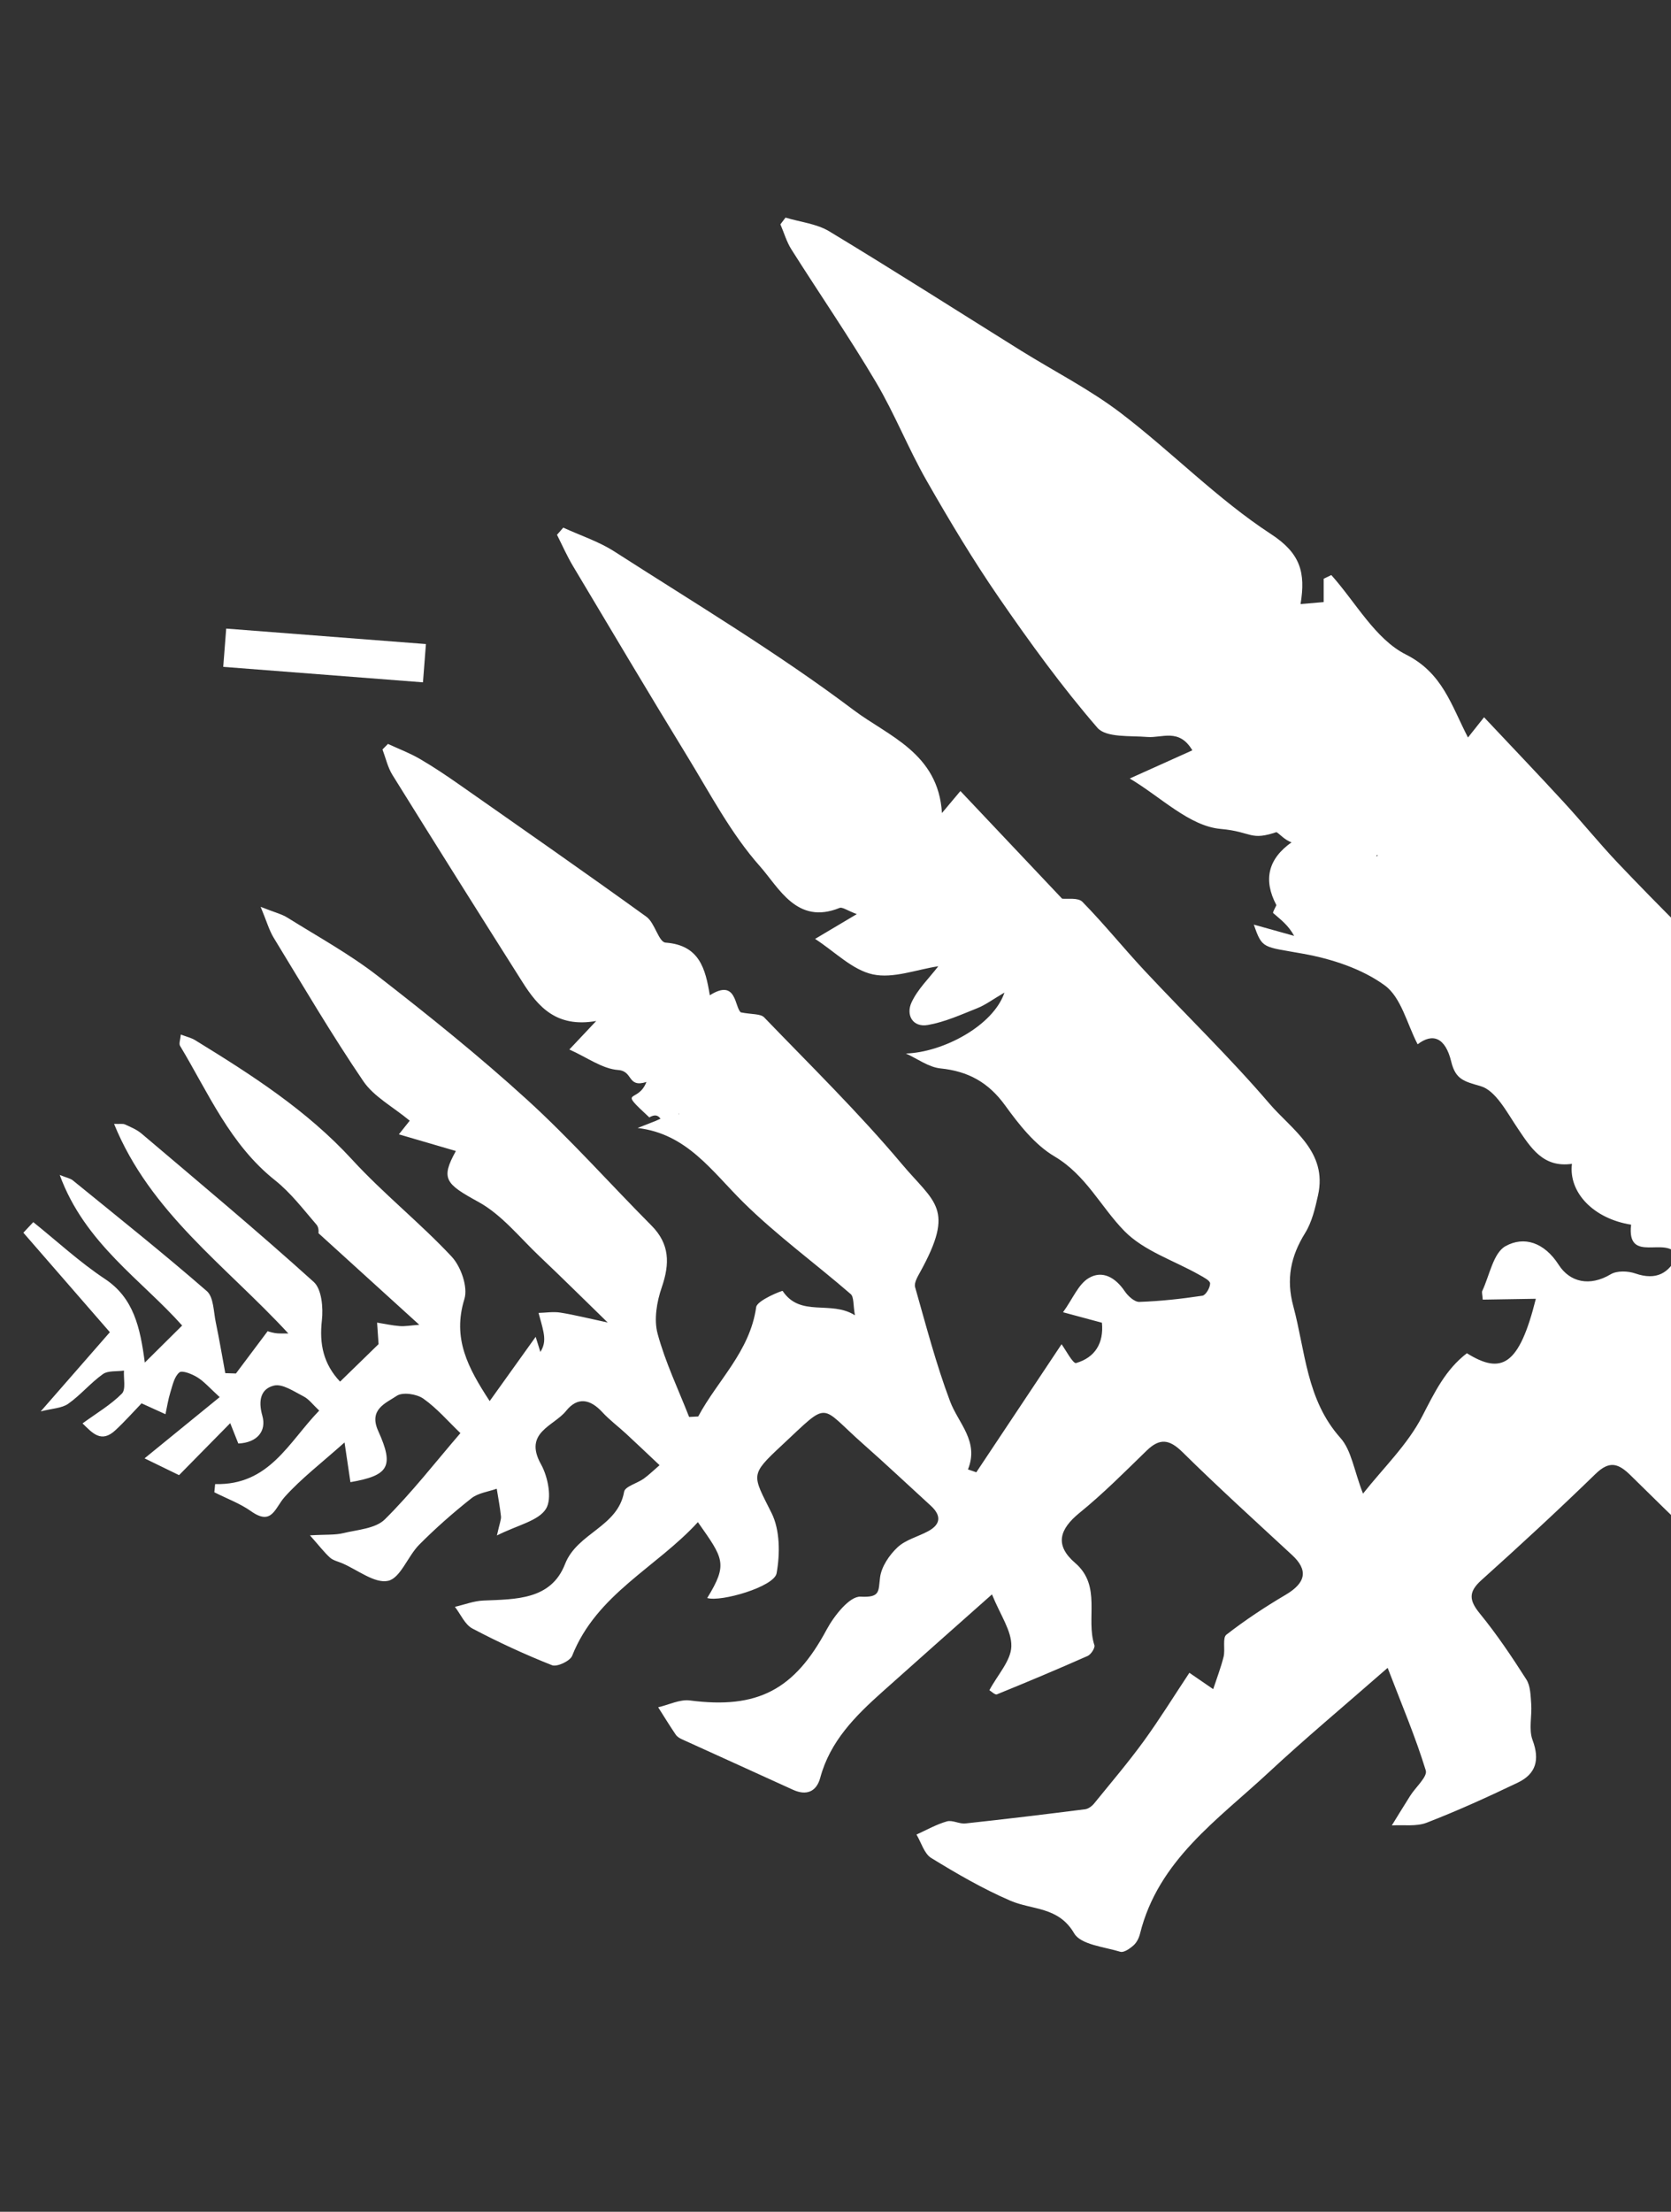 <svg width="1280" height="1693" viewBox="0 0 1280 1693" fill="none" xmlns="http://www.w3.org/2000/svg">
<rect x="0" y="0" width="1280" height="1693" fill="#333333" stroke="none"/>
<path d="M1437.57 1183.83C1445.81 1148.89 1420.37 1126.87 1406.75 1099.82C1395.6 1077.66 1388.34 1053.25 1381.66 1029.22C1375.15 1005.7 1370.78 981.461 1367.05 957.289C1365.75 948.975 1366.75 938.476 1370.85 931.412C1389.49 899.357 1405.63 867.214 1394.18 828.57C1392.31 822.291 1389.42 816.331 1383.33 810.935C1383.22 813.904 1383.06 816.847 1382.91 820.259C1382.34 820.091 1381.09 820.093 1380.9 819.633C1371.4 796.524 1356.42 778.926 1338.35 760.735C1305.38 727.594 1271.83 694.806 1239.56 660.844C1225.04 645.562 1211.8 629.145 1197.51 613.66C1177.77 592.191 1157.61 571.157 1136.8 549.028C1134.29 552.186 1130.38 557.116 1124.49 564.523C1111.61 539.706 1105.07 515.155 1076.9 500.979C1053.55 489.268 1038.5 461.072 1019.8 440.184C1017.86 441.137 1015.89 442.051 1013.95 443.004C1013.96 448.309 1013.92 453.587 1013.95 460.873C1009.02 461.287 1003.38 461.751 996.238 462.383C1000.22 438.178 996.165 423.515 973.569 408.807C932.576 382.054 897.723 346.048 858.564 316.176C834.719 298.017 807.581 284.252 782.022 268.353C733.135 237.89 684.597 206.886 635.279 177.118C625.537 171.221 612.966 169.963 601.715 166.566C600.39 168.273 599.118 170.008 597.793 171.716C600.588 178.183 602.55 185.168 606.27 191C627.721 224.884 650.53 257.999 670.952 292.463C685.354 316.762 695.785 343.421 709.843 368C727.241 398.443 745.347 428.665 765.228 457.514C788.875 491.792 813.43 525.658 840.64 557.098C847.309 564.773 865.728 563.043 878.89 564.118C890.15 565.051 903.2 557.183 913.347 574.348C897.969 581.26 883.775 587.673 865.398 595.908C888.973 609.878 911.064 632.383 935.001 634.499C959.746 636.709 957.136 644.145 979.231 636.477C978.616 637.273 982.348 631.144 977.736 636.986C981.812 638.563 995.682 659.735 1011.01 628.144C1003.56 633.878 996.852 639.51 989.727 644.495C971.414 657.228 967.417 673.352 977.735 692.867C1006.95 686.561 1037.05 682.266 1054.9 654.34C1060.56 660.301 986.06 640.631 989.727 644.495C956.7 680.392 998.848 679.59 977.805 692.673C976.876 694.818 974.719 698.426 975.257 698.906C980.782 703.743 986.788 708.043 991.331 716.381C981.061 713.498 970.803 710.654 960.441 707.757C966.955 726.703 967.377 724.456 998.365 730.071C1020.1 733.996 1043.22 741.506 1060.71 754.264C1073.4 763.515 1077.84 783.972 1085.92 799.365C1097.49 790.49 1107.19 794.157 1111.66 812.66C1114.99 826.383 1121.55 827.748 1134.13 831.379C1145.71 834.717 1154.27 851.383 1162.38 863.4C1172.7 878.744 1182.07 893.991 1204.12 890.871C1201.41 912.781 1220.68 932.885 1249.43 937.427C1245.91 968.223 1276.92 945.126 1284.87 961.206C1278.51 974.456 1268.88 980.396 1252.61 974.765C1246.95 972.818 1238.57 972.54 1233.81 975.407C1217.71 985.002 1202.54 981.49 1193.99 968.188C1182.96 950.992 1167.49 945.976 1153.24 953.873C1143.86 959.089 1141.05 976.239 1135.43 988.135C1134.94 989.194 1135.52 990.782 1135.78 994.802C1149.66 994.574 1163.59 994.373 1176.47 994.152C1163.63 1045.6 1150.1 1052.36 1123.5 1035.75L1123.66 1035.83C1107.2 1048.43 1098.84 1065.93 1089.41 1084.15C1078.21 1105.86 1059.56 1123.72 1044.08 1143.31C1037.16 1125.57 1035.25 1110.15 1026.75 1100.63C1000.65 1071.39 999.985 1034.35 990.649 999.708C985.081 979.086 988.696 961.599 999.709 943.877C1004.97 935.415 1007.4 924.904 1009.61 914.976C1017.1 881.389 989.56 864.814 972.376 844.75C942.164 809.498 908.597 777.062 876.846 743.11C860.639 725.762 845.695 707.201 829.101 690.276C825.751 686.875 817.376 688.408 813.592 687.905C788.196 661.035 762.621 634.006 735.679 605.503C730.392 611.814 727.109 615.687 721.541 622.344C718.802 576.452 680.254 563.353 654.014 543.61C595.599 499.629 532.473 461.866 470.804 422.267C458.751 414.502 444.628 409.928 431.472 403.888C429.885 405.721 428.285 407.515 426.658 409.36C430.713 417.376 434.32 425.618 438.916 433.292C467.865 481.801 496.748 530.374 526.238 578.541C543.915 607.387 559.874 638.063 582.099 663.073C596.669 679.463 610.396 708.245 643.097 694.982C645.24 694.097 648.887 696.931 656.318 699.707C644.008 707.042 635.078 712.331 624.365 718.694C639.508 728.474 652.886 742.431 668.545 745.834C684.164 749.25 702.103 742.102 718.737 739.633C711.672 748.829 702.877 757.183 698.204 767.403C693.859 776.873 699.066 786.644 710.816 784.577C723.835 782.286 736.32 776.623 748.725 771.674C754.836 769.25 760.249 765.145 769.417 759.782C760.914 785.138 722.323 805.548 693.92 806.422C702.709 810.371 711.253 816.857 720.362 817.815C741.587 819.957 757.119 828.494 769.841 846.021C780.455 860.667 792.603 876.216 807.748 885.175C832.007 899.537 843.175 923.851 861.341 942.357C876.286 957.595 899.327 964.869 918.684 975.838C921.83 977.619 926.944 980.168 926.952 982.41C926.98 985.682 923.594 991.443 921.031 991.811C905.024 994.213 888.912 996.001 872.759 996.55C869.04 996.674 864.019 992.068 861.511 988.318C854.401 977.845 844.319 971.968 833.735 978.463C825.975 983.214 821.88 993.901 814.293 1004.47C827.536 1008.02 835.267 1010.1 844.087 1012.49C845.593 1028.12 838.832 1039.12 824.302 1043.35C821.928 1044.04 816.058 1032.84 813.162 1028.95C792.607 1059.84 770.214 1093.41 747.86 1126.97C745.735 1126.25 743.599 1125.49 741.474 1124.77C750.124 1103.21 734.183 1089.63 727.785 1072.71C717.051 1044.25 709.352 1014.58 700.981 985.25C700.066 982.04 702.831 977.335 704.764 973.841C731.934 924.706 715.868 920.825 690.728 890.897C657.775 851.708 620.98 815.704 585.363 778.771C582.551 775.849 575.874 776.594 567.496 774.934C562.553 770.993 564.411 748.702 543.721 761.846C540.376 741.566 535.841 723.427 509.813 721.531C504.553 721.143 501.646 706.424 495.179 701.75C448.031 667.723 400.267 634.492 352.636 601.133C342.526 594.057 332.283 587.108 321.633 580.933C313.873 576.404 305.368 573.23 297.188 569.435C295.778 570.868 294.407 572.288 292.985 573.682C295.464 580.246 297.006 587.405 300.635 593.223C333.565 646.188 366.785 698.976 400.139 751.637C412.154 770.637 426.284 786.862 456.704 781.518C448.728 790.006 444.307 794.665 436.131 803.344C449.781 809.446 461.398 818.168 473.546 819.041C485.213 819.891 480.302 832.854 495.179 828.214C488.453 845.42 472.44 832.249 497.389 855.33C510.487 847.619 505.509 872.798 518.608 865.087C519.875 867.627 519.03 850.028 520.309 852.607C507.556 858.657 515.059 851.891 502.318 857.98C497.705 859.807 493.041 861.607 488.429 863.434C526.208 867.837 545.385 896.647 569.345 920.295C594.929 945.552 624.356 966.934 651.629 990.543C654.231 992.795 653.445 998.997 654.883 1006.79C636.363 995.045 613.187 1008.66 599.493 988.156C599.188 987.733 580.003 995.314 579.249 1000.51C574.422 1034.61 549.676 1056.48 534.841 1084.25C532.505 1084.37 530.169 1084.5 527.872 1084.61C519.589 1063.45 509.64 1042.77 503.743 1020.95C500.775 1010.05 503.089 996.426 506.931 985.343C513.111 967.358 513.107 952.252 499.015 938.087C467.187 906.101 437.131 872.182 403.836 841.862C367.223 808.52 328.493 777.392 289.357 747.039C267.766 730.291 243.487 716.972 220.21 702.434C215.805 699.664 210.456 698.44 199.653 694.127C204.323 705.36 206.148 712.043 209.609 717.74C232.111 754.577 254.029 791.898 278.288 827.582C286.348 839.442 300.752 846.992 313.853 857.841C314.414 857.148 311.593 860.704 305.538 868.29C321.835 873.049 335.902 877.165 349.204 881.045C337.365 902.348 341.241 906.19 366.449 919.996C384.419 929.844 398.184 947.392 413.496 961.867C429.537 977.022 445.18 992.56 465.512 1012.33C450.748 1009.17 440.057 1006.46 429.242 1004.74C423.795 1003.89 418.092 1004.85 412.521 1004.99C413.821 1009.85 415.37 1014.68 416.303 1019.61C417.2 1024.42 417.494 1029.38 413.932 1034.85L410.325 1023.29C398.447 1039.9 387.615 1055.02 375.095 1072.47C358.409 1046.95 346.396 1024.49 355.736 994.343C358.575 985.169 353.08 969.488 345.953 961.869C321.725 935.974 293.606 913.666 269.656 887.554C234.865 849.672 192.432 822.591 149.321 796.11C146.55 794.428 143.162 793.672 138.503 791.887C138.193 795.739 136.907 798.817 137.917 800.531C159.624 836.622 176.219 876.121 210.707 903.479C222.763 913.057 232.385 925.767 242.534 937.537C244.561 939.883 243.99 944.421 243.921 943.924C269.339 966.988 293.924 989.32 321.161 1014.06C314.24 1014.58 310.13 1015.39 306.094 1015.05C300.34 1014.6 294.628 1013.32 288.857 1012.4C289.261 1018.4 289.677 1024.44 289.981 1028.88C280.051 1038.58 270.601 1047.74 260.499 1057.58C247.84 1044.14 244.486 1028.95 246.565 1010.69C247.654 1001.03 246.459 986.815 240.322 981.261C197.232 942.386 152.636 905.188 108.372 867.671C104.794 864.644 100.137 862.729 95.796 860.717C94.18 859.969 92.006 860.474 87.368 860.281C115.049 928.264 172.893 968.753 220.89 1020.73C216.276 1020.62 213.428 1020.9 210.687 1020.42C207.411 1019.88 204.239 1018.72 205.043 1018.94C195.98 1031 188.361 1041.19 180.73 1051.34C178.02 1051.24 175.322 1051.17 172.573 1051.08C170.179 1038.14 167.982 1025.15 165.301 1012.26C163.545 1004 163.698 992.858 158.429 988.286C124.953 959.188 90.198 931.525 55.762 903.504C53.862 901.982 51.081 901.511 45.751 899.375C64.833 951.695 108.756 979.951 139.528 1014.64C130.459 1023.64 122.401 1031.59 110.926 1042.99C107.361 1015.91 102.363 993.514 80.325 978.934C60.94 966.075 43.689 950.089 25.486 935.479C22.956 938.167 20.425 940.856 17.907 943.583C39.114 967.961 60.309 992.299 84.155 1019.74C68.403 1037.77 51.691 1056.88 31.164 1080.38C40.115 1078.06 47.34 1077.97 52.232 1074.54C61.724 1067.87 69.325 1058.59 78.794 1051.84C82.787 1049 89.471 1049.94 94.963 1049.13C94.558 1055.17 96.559 1063.52 93.34 1066.77C84.933 1075.26 74.235 1081.54 63.217 1089.55C70.767 1096.86 77.519 1104.94 88.424 1094.76C95.821 1087.88 102.595 1080.24 108.437 1074.19C116.037 1077.65 121.374 1080.09 126.751 1082.51C127.982 1076.9 128.798 1071.21 130.508 1065.75C132.192 1060.35 133.507 1053.77 137.378 1050.53C139.538 1048.74 147.081 1051.74 151.152 1054.27C156.28 1057.41 160.372 1062.22 168.276 1069.43C148.917 1085.18 130.738 1100 110.729 1116.3C117.601 1119.63 127.688 1124.56 137.156 1129.16C150.566 1115.53 162.433 1103.45 176.348 1089.36C179.095 1096.23 180.772 1100.49 182.549 1104.95C196.865 1104.32 204.365 1095.55 200.923 1083.55C197.557 1071.65 199.996 1062.99 209.874 1060.6C216.424 1059.03 225.249 1065.17 232.543 1068.89C236.649 1070.98 239.644 1075.18 244.522 1079.75C221.169 1103.74 206.395 1137.09 164.808 1135.99C164.598 1138.08 164.387 1140.18 164.177 1142.27C173.615 1147.06 183.843 1150.77 192.382 1156.83C208.394 1168.15 210.504 1154.28 218.129 1145.78C230.632 1131.86 245.802 1120.27 263.917 1104.13C266.014 1118.19 267.236 1126.4 268.433 1134.53C297.754 1129.4 302.097 1122.69 289.736 1095.39C282.212 1078.74 295.537 1074.11 303.954 1068.42C308.42 1065.43 319.147 1067 324.228 1070.56C334.736 1077.94 343.339 1088.08 352.683 1096.99C333.564 1119.18 315.558 1142.45 294.801 1163C287.647 1170.11 273.862 1170.91 262.857 1173.57C256.555 1175.1 249.721 1174.51 237.424 1175.24C244.619 1183.35 248.293 1188.21 252.751 1192.26C255.16 1194.44 258.86 1195.23 262.042 1196.57C273.9 1201.63 287.03 1212.3 297.297 1210.05C306.752 1207.96 312.361 1191.19 321.139 1182.37C333.695 1169.73 347.188 1157.88 361.148 1146.84C366.313 1142.77 373.984 1141.88 380.51 1139.55C381.636 1146.62 382.999 1153.62 383.747 1160.72C383.986 1163.15 382.762 1165.74 380.657 1175.33C396.71 1167.26 412.351 1164.23 418.191 1154.99C423.076 1147.25 419.779 1130.45 414.4 1120.82C400.783 1096.4 424.201 1091.73 433.624 1079.99C442.391 1069.05 452.07 1070.87 461.327 1080.89C466.881 1086.93 473.565 1091.88 479.635 1097.49C487.64 1104.88 495.512 1112.4 505.23 1121.54C500.734 1125.4 497.104 1128.99 493.044 1131.9C488.059 1135.44 478.82 1137.8 478.089 1141.83C473.334 1168.95 442.179 1173.19 432.802 1197.26C422.106 1224.73 395.049 1224.1 370.242 1225.15C362.908 1225.45 355.72 1228.3 348.463 1229.96C352.864 1235.62 356.048 1243.48 361.843 1246.55C381.64 1256.99 402.071 1266.42 422.864 1274.65C426.655 1276.14 436.682 1271.46 438.274 1267.43C457.01 1220.19 502.77 1199.92 534.588 1165.13C554.074 1192.85 557.905 1196.96 541.731 1223.2C552.112 1226.44 592.987 1214.6 594.871 1204.3C597.574 1189.43 597.528 1171.14 591.002 1158.11C576.272 1128.6 574.171 1129.35 598.835 1106.37C636.209 1071.54 627.023 1075.18 661.336 1105.44C678.794 1120.84 695.745 1136.84 712.949 1152.53C720.981 1159.87 720.939 1166.66 711.042 1172.04C703.213 1176.29 693.729 1178.56 687.485 1184.43C681.202 1190.32 675.2 1199.18 674.14 1207.41C672.77 1218.11 674.5 1222.97 659.182 1222.18C650.793 1221.73 638.852 1236.89 633.169 1247.47C608.551 1293.44 580.342 1308.37 528.487 1301.62C520.748 1300.62 512.305 1304.98 504.158 1306.83C508.637 1313.85 512.982 1321 517.672 1327.87C518.775 1329.47 520.786 1330.65 522.635 1331.46C550.886 1344.36 579.206 1357.06 607.418 1369.98C617.95 1374.81 625.478 1371.25 628.289 1360.88C635.854 1332.79 655.163 1313.56 675.8 1295.12C702.303 1271.41 728.947 1247.86 759.865 1220.43C766.194 1236.16 775.032 1248.29 774.694 1260.22C774.401 1271.19 764.256 1281.87 757.868 1293.79C759.39 1294.65 762.189 1297.53 763.648 1296.95C786.951 1287.48 810.169 1277.73 833.201 1267.53C835.74 1266.39 838.994 1261.32 838.317 1259.29C831.573 1238.77 844.066 1214.03 823.575 1196.37C807.764 1182.79 811.405 1170.65 826.974 1157.98C845.073 1143.31 861.567 1126.68 878.301 1110.42C888.377 1100.63 895.724 1101.61 905.818 1111.55C933.129 1138.46 961.61 1164.29 989.773 1190.34C1002.27 1201.89 1000.36 1211.55 984.902 1220.69C969.178 1229.95 953.815 1240.1 939.423 1251.28C936.298 1253.72 938.655 1262.52 937.293 1268.13C935.269 1276.31 932.206 1284.22 929.323 1292.97C924.047 1289.35 919.699 1286.35 911.078 1280.45C899.094 1298.51 888.214 1316.11 876.1 1332.79C864.121 1349.22 850.909 1364.74 838.082 1380.52C836.426 1382.55 833.687 1384.57 831.242 1384.9C800.668 1388.78 770.123 1392.48 739.495 1395.77C734.856 1396.27 729.561 1393 725.352 1394.18C717.262 1396.49 709.746 1400.78 702.023 1404.27C705.698 1410.37 707.918 1418.87 713.316 1422.2C732.862 1434.19 752.897 1445.81 773.908 1454.88C790.691 1462.16 810.763 1459.23 822.824 1479.9C827.909 1488.58 845.779 1490.22 858.184 1493.99C860.906 1494.82 865.613 1491.5 868.374 1489C870.776 1486.87 872.514 1483.3 873.282 1480.09C887.25 1423.93 932.856 1392.92 971.728 1356.79C999.751 1330.74 1029.19 1306.2 1062.95 1276.67C1073.77 1304.85 1084.31 1329.62 1092.15 1355.19C1093.63 1359.95 1084.39 1367.97 1080.23 1374.58C1075.49 1382.1 1070.82 1389.68 1066.15 1397.27C1075.13 1396.71 1084.9 1398.28 1092.88 1395.19C1116.54 1386.04 1139.68 1375.5 1162.57 1364.56C1176.49 1357.94 1179.66 1347.19 1173.97 1332C1170.88 1323.77 1173.6 1313.51 1172.91 1304.23C1172.44 1297.9 1172.39 1290.54 1169.19 1285.54C1158.14 1268.22 1146.59 1251.02 1133.6 1235.13C1125.37 1225.05 1124.62 1218.64 1134.74 1209.56C1164.37 1182.97 1193.61 1155.98 1222.15 1128.26C1232.98 1117.72 1239.78 1120.13 1249.33 1129.58C1284.47 1164.29 1320.09 1198.46 1355.95 1232.43C1362.2 1238.33 1370.41 1242.12 1377.73 1246.87C1387.07 1237.78 1396.42 1228.7 1405.8 1219.6C1410.52 1202.33 1418.71 1188.16 1437.83 1183.84L1437.74 1183.95L1437.57 1183.83Z" fill="white"/>
<rect x="173.268" y="481.157" width="153.452" height="29.382" transform="rotate(4.427 173.268 481.157)" fill="white"/>
</svg>
